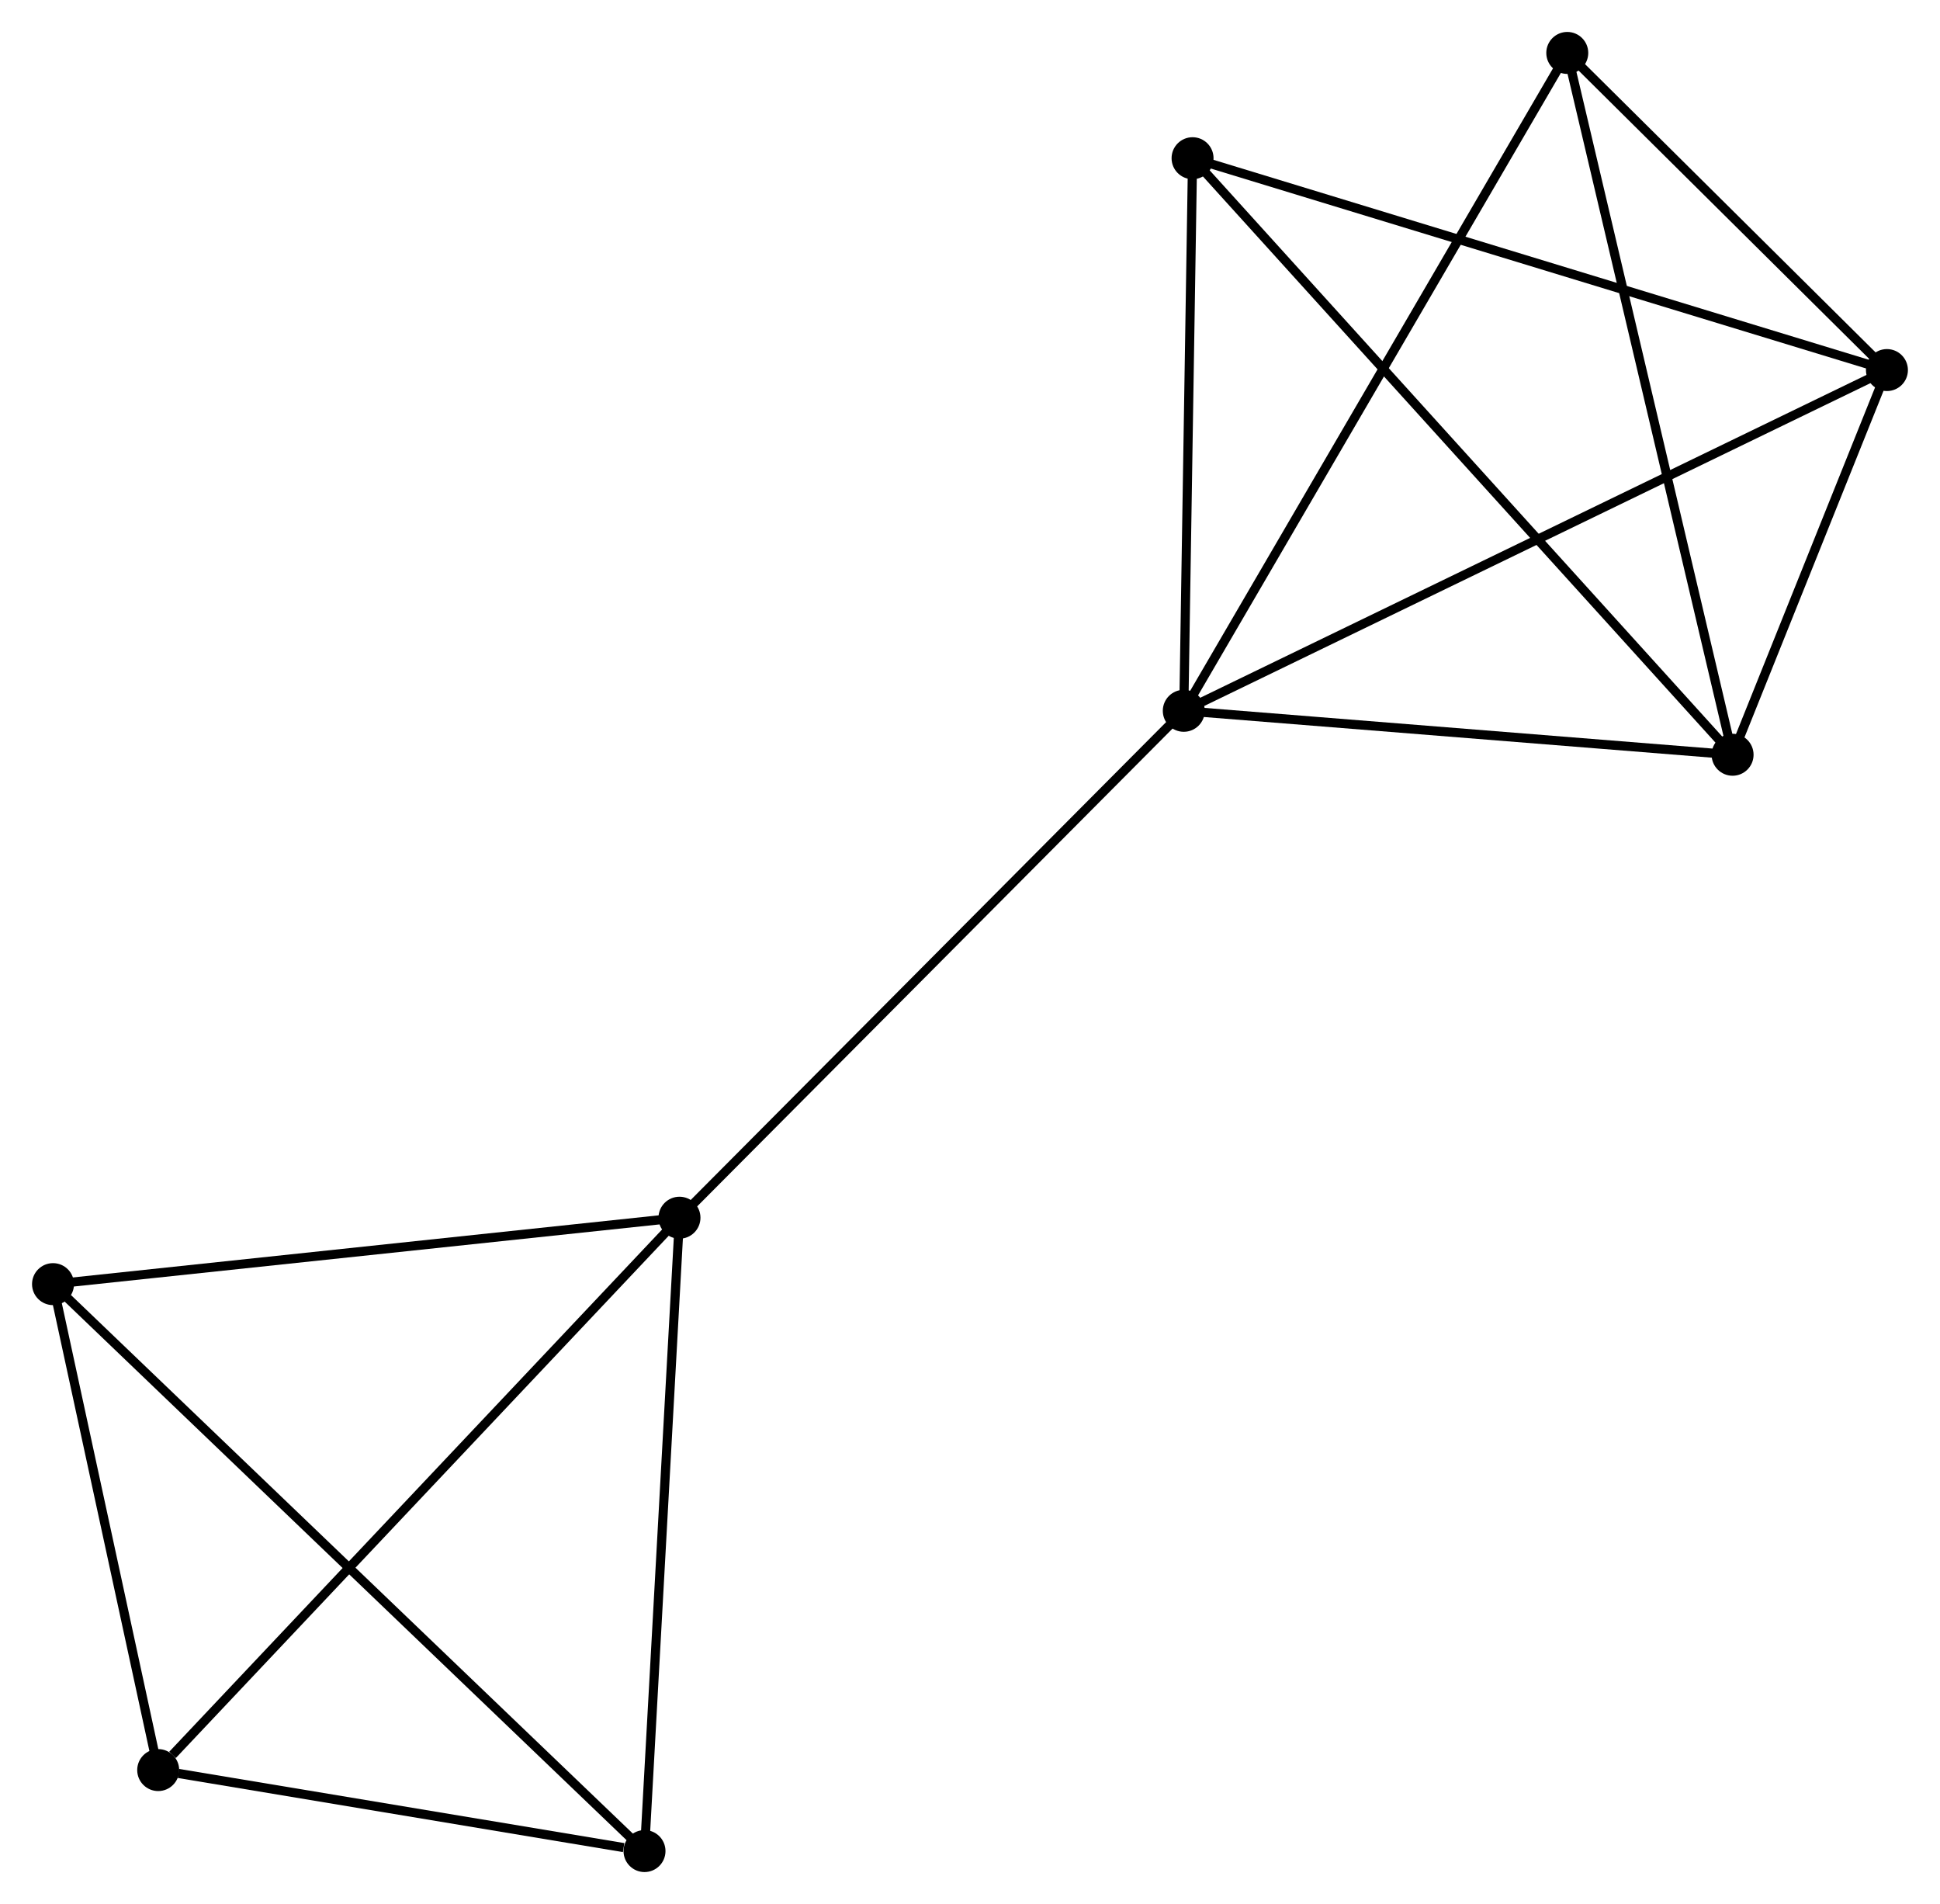 <?xml version="1.0" encoding="UTF-8" standalone="no"?>
<!DOCTYPE svg PUBLIC "-//W3C//DTD SVG 1.1//EN"
 "http://www.w3.org/Graphics/SVG/1.1/DTD/svg11.dtd">
<!-- Generated by graphviz version 2.36.0 (20140111.2315)
 -->
<!-- Title: %3 Pages: 1 -->
<svg width="213pt" height="209pt"
 viewBox="0.00 0.00 212.62 208.65" xmlns="http://www.w3.org/2000/svg" xmlns:xlink="http://www.w3.org/1999/xlink">
<g id="graph0" class="graph" transform="scale(1 1) rotate(0) translate(4 204.646)">
<title>%3</title>
<!-- 0 -->
<g id="node1" class="node"><title>0</title>
<ellipse fill="black" stroke="black" cx="125.743" cy="-126.754" rx="1.8" ry="1.8"/>
</g>
<!-- 1 -->
<g id="node2" class="node"><title>1</title>
<ellipse fill="black" stroke="black" cx="202.815" cy="-164.093" rx="1.8" ry="1.8"/>
</g>
<!-- 0&#45;&#45;1 -->
<g id="edge1" class="edge"><title>0&#45;&#45;1</title>
<path fill="none" stroke="black" d="M127.648,-127.677C138.311,-132.843 190.488,-158.121 200.977,-163.202"/>
</g>
<!-- 2 -->
<g id="node3" class="node"><title>2</title>
<ellipse fill="black" stroke="black" cx="185.897" cy="-121.938" rx="1.8" ry="1.8"/>
</g>
<!-- 0&#45;&#45;2 -->
<g id="edge2" class="edge"><title>0&#45;&#45;2</title>
<path fill="none" stroke="black" d="M127.744,-126.593C136.877,-125.862 174.551,-122.846 183.826,-122.104"/>
</g>
<!-- 3 -->
<g id="node4" class="node"><title>3</title>
<ellipse fill="black" stroke="black" cx="70.466" cy="-71.206" rx="1.8" ry="1.8"/>
</g>
<!-- 0&#45;&#45;3 -->
<g id="edge3" class="edge"><title>0&#45;&#45;3</title>
<path fill="none" stroke="black" d="M124.376,-125.38C116.795,-117.762 79.956,-80.742 71.988,-72.735"/>
</g>
<!-- 7 -->
<g id="node5" class="node"><title>7</title>
<ellipse fill="black" stroke="black" cx="167.777" cy="-198.846" rx="1.8" ry="1.8"/>
</g>
<!-- 0&#45;&#45;7 -->
<g id="edge4" class="edge"><title>0&#45;&#45;7</title>
<path fill="none" stroke="black" d="M126.782,-128.536C132.597,-138.51 161.054,-187.316 166.774,-197.126"/>
</g>
<!-- 8 -->
<g id="node6" class="node"><title>8</title>
<ellipse fill="black" stroke="black" cx="126.705" cy="-187.309" rx="1.8" ry="1.8"/>
</g>
<!-- 0&#45;&#45;8 -->
<g id="edge5" class="edge"><title>0&#45;&#45;8</title>
<path fill="none" stroke="black" d="M125.775,-128.768C125.921,-137.962 126.523,-175.887 126.672,-185.225"/>
</g>
<!-- 1&#45;&#45;2 -->
<g id="edge6" class="edge"><title>1&#45;&#45;2</title>
<path fill="none" stroke="black" d="M202.089,-162.282C199.306,-155.348 189.348,-130.537 186.603,-123.696"/>
</g>
<!-- 1&#45;&#45;7 -->
<g id="edge7" class="edge"><title>1&#45;&#45;7</title>
<path fill="none" stroke="black" d="M201.31,-165.586C195.546,-171.303 174.924,-191.757 169.238,-197.397"/>
</g>
<!-- 1&#45;&#45;8 -->
<g id="edge8" class="edge"><title>1&#45;&#45;8</title>
<path fill="none" stroke="black" d="M200.934,-164.667C190.404,-167.879 138.878,-183.596 128.52,-186.755"/>
</g>
<!-- 2&#45;&#45;7 -->
<g id="edge9" class="edge"><title>2&#45;&#45;7</title>
<path fill="none" stroke="black" d="M185.449,-123.839C182.942,-134.479 170.675,-186.545 168.209,-197.012"/>
</g>
<!-- 2&#45;&#45;8 -->
<g id="edge10" class="edge"><title>2&#45;&#45;8</title>
<path fill="none" stroke="black" d="M184.434,-123.554C176.173,-132.677 135.473,-177.626 127.914,-185.974"/>
</g>
<!-- 4 -->
<g id="node7" class="node"><title>4</title>
<ellipse fill="black" stroke="black" cx="1.8" cy="-63.927" rx="1.8" ry="1.8"/>
</g>
<!-- 3&#45;&#45;4 -->
<g id="edge11" class="edge"><title>3&#45;&#45;4</title>
<path fill="none" stroke="black" d="M68.485,-70.996C58.458,-69.933 13.396,-65.156 3.659,-64.124"/>
</g>
<!-- 5 -->
<g id="node8" class="node"><title>5</title>
<ellipse fill="black" stroke="black" cx="66.633" cy="-1.8" rx="1.8" ry="1.8"/>
</g>
<!-- 3&#45;&#45;5 -->
<g id="edge12" class="edge"><title>3&#45;&#45;5</title>
<path fill="none" stroke="black" d="M70.356,-69.204C69.796,-59.069 67.281,-13.521 66.737,-3.679"/>
</g>
<!-- 6 -->
<g id="node9" class="node"><title>6</title>
<ellipse fill="black" stroke="black" cx="13.328" cy="-10.676" rx="1.8" ry="1.8"/>
</g>
<!-- 3&#45;&#45;6 -->
<g id="edge13" class="edge"><title>3&#45;&#45;6</title>
<path fill="none" stroke="black" d="M69.054,-69.71C61.217,-61.408 23.137,-21.068 14.901,-12.342"/>
</g>
<!-- 4&#45;&#45;5 -->
<g id="edge14" class="edge"><title>4&#45;&#45;5</title>
<path fill="none" stroke="black" d="M3.403,-62.391C12.45,-53.721 57.03,-11.003 65.309,-3.069"/>
</g>
<!-- 4&#45;&#45;6 -->
<g id="edge15" class="edge"><title>4&#45;&#45;6</title>
<path fill="none" stroke="black" d="M2.184,-62.155C3.934,-54.07 11.153,-20.72 12.931,-12.509"/>
</g>
<!-- 5&#45;&#45;6 -->
<g id="edge16" class="edge"><title>5&#45;&#45;6</title>
<path fill="none" stroke="black" d="M64.343,-2.181C55.575,-3.641 24.201,-8.866 15.55,-10.306"/>
</g>
</g>
</svg>
